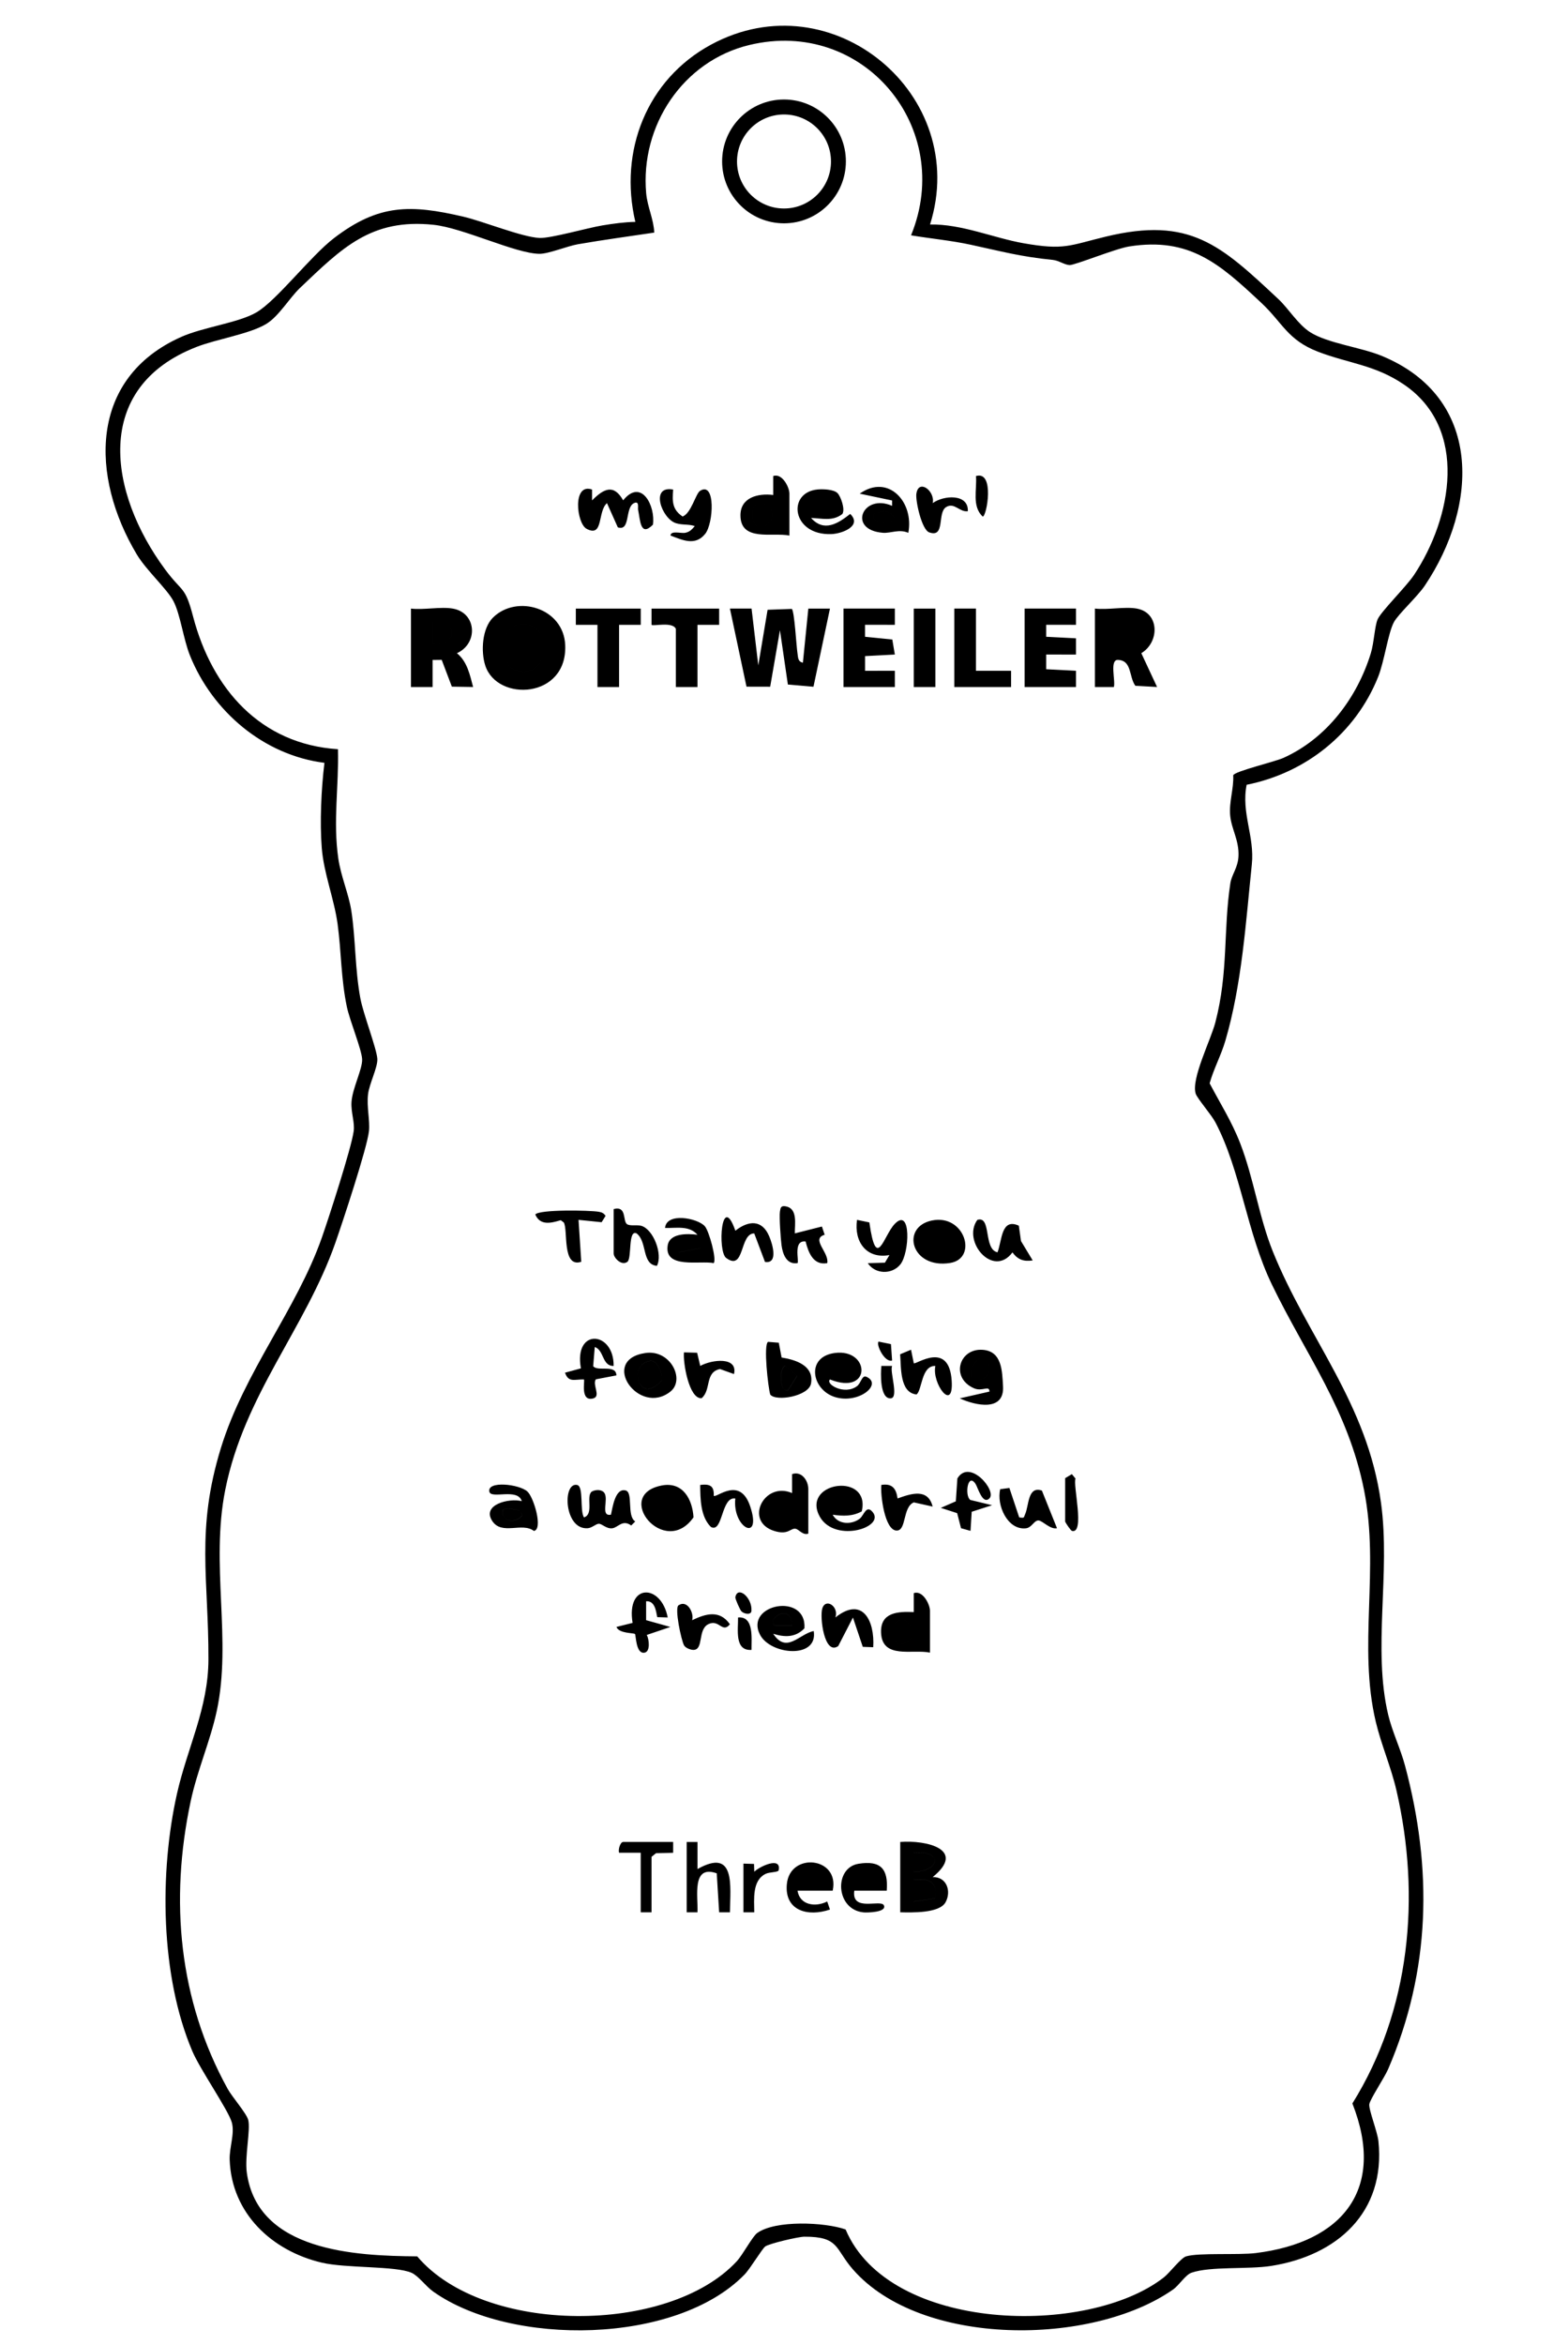 <?xml version="1.0" encoding="UTF-8"?>
<svg id="_レイヤー_1" data-name="レイヤー 1" xmlns="http://www.w3.org/2000/svg" width="204.61mm" height="305.86mm" viewBox="0 0 580 867">
  <path d="M344,82.99c11.79-.2,23.46,4.97,34.58,6.93,15.14,2.67,16.91.84,30.41-2.43,31.22-7.57,42.59,3.17,63.91,23.11,3.74,3.5,7.2,9.34,11.76,12.24,6.45,4.09,18.59,5.52,26.32,8.68,37.55,15.36,35.99,55.36,16.04,85.01-2.76,4.1-9.9,10.59-11.45,13.55-2.16,4.12-3.52,14.49-5.81,20.19-8.35,20.81-26.67,35.48-48.63,39.87-2.07,10.4,3,19.04,1.92,29.42-2.21,21.33-3.69,44.45-9.79,65.21-1.58,5.39-4.3,10.34-5.82,15.74,3.92,7.47,8.18,14.1,11.33,22.24,5.01,12.97,6.91,27.2,12.05,39.95,13.02,32.26,34.96,56,40.02,92.98,3.55,25.95-3.16,53.94,2.66,78.34,1.47,6.17,4.55,12.53,6.22,18.78,10.2,38.15,9.51,75.62-6.25,112.18-1.37,3.17-6.64,11.04-6.96,12.94s3.01,10.22,3.37,13.72c2.71,26.26-15.24,42.25-39.65,46.1-8.54,1.35-22.4.07-29.49,2.51-2.24.77-4.56,4.62-6.8,6.2-29.94,20.99-93.2,21.48-118.45-7.42-6.66-7.62-4.97-12.16-17.98-12.09-2.18.01-13.01,2.53-14.46,3.62-1.17.88-5.54,8.2-7.64,10.36-25.31,26-86.4,26.66-115.13,6.33-2.77-1.96-5.51-5.84-8.04-6.96-5.87-2.62-24.23-1.62-33.24-3.76-18.44-4.36-33.34-18.22-34.04-37.99-.16-4.61,1.92-9.67.8-13.79-1.22-4.51-11.71-19.56-14.61-26.38-11.84-27.84-12.26-66.12-5.65-95.37,3.81-16.87,11.55-31.49,11.6-49.49.09-29.77-4.74-47.87,4.64-78.26,8.69-28.16,27.97-51.11,37.31-77.69,2.55-7.26,10.91-33.05,11.77-39.31.46-3.33-1.01-6.79-.81-10.7.27-5.07,4.11-12.29,3.94-15.94s-4.56-14.2-5.65-19.38c-2.2-10.45-2.04-20.47-3.42-30.58-1.28-9.36-5.11-18.7-5.86-28.14s-.21-21.76.99-31.48c-22.48-2.84-41.46-19.01-49.77-39.74-2.39-5.96-3.53-15.1-6.04-19.96-2.33-4.54-10.07-11.43-13.62-17.38-17.14-28.67-17.85-65.1,16.45-80.39,8.19-3.65,21.3-5.22,27.89-9.11,7.49-4.42,19.98-20.79,28.6-27.4,16.54-12.68,28.36-12.5,47.9-7.94,7.36,1.72,21.64,7.56,28.15,7.86,4.12.19,17.73-3.72,23.24-4.63,4-.66,8.14-1.24,12.2-1.31-6.16-26.12,4.19-52.63,27.98-65.52,44.78-24.26,96.15,18.58,81.02,66.51ZM337,86.99c16.25-39.74-17.66-80.52-59.85-70.35-24.58,5.93-40.38,29.88-38.13,54.84.45,4.97,2.76,9.52,2.99,14.51-9.39,1.4-18.84,2.68-28.21,4.3-4.02.7-10.93,3.6-14.31,3.55-8.85-.12-28.14-9.57-39.11-10.73-23.1-2.44-33.91,8.61-49.41,23.34-3.93,3.73-7.87,10.58-12.61,13.39-6.24,3.69-18.22,5.53-25.6,8.4-38.88,15.07-32.53,54.07-11.73,82.23,6.58,8.9,7.35,5.89,10.42,17.58,7,26.58,24.82,47.08,53.56,48.94.35,13.86-1.87,26.53.12,40.38.94,6.55,3.85,13.14,4.8,19.2,1.64,10.47,1.32,21.63,3.38,32.62,1.06,5.66,6.04,18.54,6.26,22.28.18,3.16-2.99,9.22-3.44,13.13-.54,4.59.75,9.7.35,13.54-.66,6.27-9.82,33.89-12.44,41.37-11.11,31.68-33.69,56.12-40.72,91.28-5.55,27.74,2.5,55.63-3.16,81.84-2.38,11.03-7.22,21.97-9.64,33.36-7.8,36.64-4.42,73.47,13.7,106.31,1.63,2.95,6.97,9.06,7.59,11.45.93,3.58-1.34,13.54-.52,19.49,3.99,29.15,40.17,30.79,63.03,30.97,24.67,29.16,93.01,29.07,118.22,1.8,2.22-2.4,5.79-9.18,7.56-10.44,6.73-4.82,24.9-4.03,32.68-1.31,16.17,38.19,89.61,39.73,117.73,17.72,2.18-1.71,6.28-7.19,8.23-7.77,4.75-1.41,19.32-.42,25.78-1.22,32.02-3.96,48.23-23.58,35.72-55.31,21.45-34.38,25.34-76.56,16.31-115.69-1.99-8.64-5.63-16.93-7.64-25.36-6.68-28.03,1.46-56.48-4.34-85.66-5.91-29.77-21.4-49.84-34.05-75.95-9.45-19.51-11.41-41.86-20.94-60.06-1.48-2.83-6.81-8.93-7.32-10.67-1.65-5.57,5.57-19.7,7.29-26.28,4.87-18.59,2.9-34.22,5.55-51.45.52-3.36,2.82-5.69,3.01-10.05.25-5.9-2.6-9.93-3.07-15s1.36-9.83,1.13-14.88c.48-1.47,15.3-4.96,18.57-6.43,15.99-7.2,27.25-22.2,32.32-38.68,1.18-3.83,1.43-9.99,2.5-12.5,1.25-2.94,10.61-12.12,13.51-16.49,14-21.07,20.2-54.05-3.71-70.34-10.78-7.34-20.55-7.81-31.84-12.16s-13.06-10.67-20.95-18.05c-15.3-14.32-26.48-24.42-48.91-20.86-5.02.8-20.13,6.95-22.01,6.88s-4.03-1.7-6.19-1.91c-12.14-1.22-18.77-3.1-30.39-5.61-7.22-1.56-14.75-2.26-22.04-3.47ZM312.89,59.67c0,12.64-10.25,22.89-22.89,22.89s-22.89-10.25-22.89-22.89,10.25-22.89,22.89-22.89,22.89,10.25,22.89,22.89ZM307.38,59.7c0-9.6-7.78-17.38-17.38-17.38s-17.38,7.78-17.38,17.38,7.78,17.38,17.38,17.38,17.38-7.78,17.38-17.38ZM344,611c-6.48-1.37-17.79,2.57-18.1-7.48-.23-7.42,6.19-7.78,12.1-7.51v-7c3.31-1.19,5.99,4.14,5.99,6.5v15.5ZM332.63,599.06c-3.08.9-3.28,7.38-.03,8.86,8.22-.55,4.86-10.28.03-8.86ZM286,604.01c4.95,7.56,9.61.08,14.99-1,1.7,10.44-15.97,8.89-19.87,1.35-5.83-11.28,17.32-15.8,16.44-2.35-3.31,3.47-7.37,3.34-11.56,2.01ZM293,600.99c-.26-8.93-9.95-2.13-6.35,0h6.35ZM234.01,600l-5.99,1.5c.95,2.49,6.39,2.15,6.86,2.62.38.38.29,7.59,3.6,6.88,2.14-.46,1.63-4.95.76-6.54l8.73-2.95-8.97-2.51v-6.99c3.22-.22,3.65,3.49,4.11,5.87l3.88.12c-2.43-12.58-15.44-12.72-12.99,2.01ZM304.17,594.66c-1.01,3.18.73,17.53,5.89,13.91l5.44-10.55,3.64,10.84,3.86.14c.62-9.73-3.91-19.03-13.99-11,1.38-4.01-3.57-7.36-4.84-3.34ZM250.99,593.49c-1.56,1.06,1.01,12.89,2.01,14.77.56,1.05,2.51,1.76,3.56,1.73,3.79-.11,1.45-7.53,5.45-9.51,4.01-1.99,5.16,3.55,7.98.03-3.78-5.4-8.88-3.94-13.97-1.5.78-2.68-1.81-7.69-5.02-5.51ZM273,598c.08,4.4-1.4,12.43,4.99,11.99-.08-3.96,1.06-12.55-4.99-11.99ZM277.96,595.52c.31-4.95-5.14-9.4-5.96-4.99-.1.53,1.72,4.66,2.25,5.2.93.96,3.61,1.51,3.72-.21ZM332.6,607.92c8.22-.55,4.86-10.28.03-8.86-3.08.9-3.28,7.38-.03,8.86ZM286.65,601h6.35c-.26-8.93-9.95-2.13-6.35,0ZM216.99,195.51c6.34,3.35,3.96-6.41,7.53-9.5l4.01,8.96c4.79,1.57,2.55-7.33,5.99-8.96,2.05-.97,1.35,1.68,1.51,2.45.81,3.8.77,10.23,5.49,5.52,1-6.88-4.27-17.35-11.02-9-3.49-6.2-7.19-4.31-11.49.02v-4.01c-7.35-2.6-5.78,12.54-2.02,14.52ZM292,198c-6.19-1.28-18.12,2.41-18.11-7.5,0-6.6,6.52-8.21,12.12-7.5v-7c3.31-1.19,5.99,4.14,5.99,6.5v15.5ZM280.63,186.06c-4.89,1.43-1.67,13.52,3.93,7,3.19-3.71-1.34-7.76-3.93-7ZM309.75,182.26c1.21,1.14,2.99,6.07,1.82,7.78-3.59,2.8-7.56,1.57-11.56,1.45,4.77,5.35,9.95,2.1,14.48-1.49,4.54,4.44-2.98,7.31-6.97,7.46-14.69.55-16.54-15.49-5.02-16.51,1.94-.17,5.82-.04,7.25,1.31ZM307,187.99c.58-5.25-4.43-5.14-6.98-1.49,2.07,2.49,4.15,2.55,6.98,1.49ZM250.03,193.43c2.45.75,4.67.28,6.97,1.07-1.05,1.21-1.83,2.14-3.52,2.48-1.59.32-5.33-.96-5.47,1.01,4.53,1.73,9.2,3.94,12.85-.63,3.07-3.85,3.9-19.53-1.9-15.9-1.61,1.01-3.28,8.31-6.46,9.5-3.87-2.57-3.86-5.63-3.5-9.97-8.71-1.61-4.2,10.84,1.03,12.43ZM335.99,197c-3.36-1.51-6.52.2-9.38-.02-13.36-1.05-7.45-14.73,3.37-9.97v-1.98s-11.97-2.52-11.97-2.52c10.56-7.48,20.17,3.08,17.97,14.5ZM323,190.01c-.79,4.39,8.03,3.42,7.98,1.49-2.3-3.36-4.6-2.61-7.98-1.49ZM338.96,182.53c-.36,2.61,1.96,13.3,4.75,14.29,6.08,2.16,2.86-7.27,6.27-9.35,3.05-1.87,4.89,1.94,8.02,1.53.3-6.59-8.99-5.92-12.98-3,.89-4.62-5.28-9.05-6.05-3.47ZM363.5,190.98c1.49.04,4.56-17.11-2.49-14.98.43,4.99-1.6,11.15,2.49,14.98ZM270,225l6.13,28.87,8.76.02,3.61-20.9,2.93,20.08,9.47.83,6.1-28.89h-8s-2.01,19.99-2.01,19.99c-1.94-.41-1.76-2.01-2-3.49-.43-2.64-1.11-15.55-2.1-16.39l-8.96.32-3.44,20.57-2.49-21.02h-8.01ZM379,225v29h19v-6.01s-11.02-.57-11.02-.57v-5.43s11.02.01,11.02.01v-6.01s-11.02-.57-11.02-.57v-4.43s11.02.01,11.02.01v-6.01h-19.01ZM312,225v29h19v-6.01s-11.01.01-11.01.01v-5.43s11.01-.58,11.01-.58l-.94-5.56-10.08-1.01v-4.43s11.02.01,11.02.01v-6.01h-19.01ZM241,225v6.01c.61.62,7.75-1.3,9,1.49v21.5h8v-23h8.01s0-6,0-6h-25ZM213,225v6.01s8,0,8,0v23h8v-23h8.01s0-6,0-6h-24ZM353,225v29h21v-6.01s-13,0-13,0v-23h-8ZM338,225v29h8v-29h-8ZM182.34,228.34c8.74-8.68,26.15-3.67,26.73,10.15.84,19.91-25.23,21.1-29.58,7.53-1.67-5.21-1.16-13.7,2.85-17.68ZM190.71,231.21c-5.54,1.62-5.57,14.95,0,16.57,14.29,4.18,13.91-20.63,0-16.57ZM190.71,247.78c14.29,4.18,13.91-20.63,0-16.57-5.54,1.62-5.57,14.95,0,16.57ZM167.5,225c8.81,1.55,9.5,12.87,1.52,16.5,3.78,3.04,4.81,8.02,5.98,12.49l-7.86-.13-3.76-9.91-3.37.04v10.01s-8,0-8,0v-29c4.72.57,11.03-.79,15.5,0ZM160,238c4.4.68,8.38-1.24,6.56-6.05l-6.55-1.95v8ZM166.56,231.95l-6.55-1.95v8c4.39.68,8.37-1.24,6.55-6.05ZM420.5,225c8.39,1.48,8.52,12.35,1.67,16.49l5.83,12.5-8.04-.45c-2.44-3.37-1.2-9.39-6.44-9.57-3.17-.11-.82,7.77-1.51,10.03h-7.01v-29.01c4.72.57,11.03-.79,15.5,0ZM412,238l6.06-.44c1.33-.92,1.36-4.3.48-5.61l-5.57-1.52-.97,7.57ZM418.06,237.56c1.33-.92,1.36-4.3.48-5.61l-5.57-1.52-.97,7.57,6.06-.44ZM284.56,193.06c3.19-3.71-1.34-7.76-3.93-7-4.89,1.43-1.67,13.52,3.93,7ZM300.02,186.5c2.07,2.49,4.15,2.55,6.98,1.49.58-5.25-4.43-5.14-6.98-1.49ZM330.98,191.5c-2.3-3.36-4.6-2.61-7.98-1.49-.79,4.39,8.03,3.42,7.98,1.49ZM333.01,467.51c3.48-4.25,4.1-21.38-2.03-15.03-4.21,4.35-6.78,17.94-9.41-.54l-4.56-.94c-1.17,8.05,3.45,14.57,11.99,13.01l-1.67,2.82-6.33.18c2.7,4.12,8.91,4.29,12.01.5ZM290.5,445.97c-1.68-.25-1.79.58-2.01,2-.29,1.9.29,10.21.6,12.44.46,3.36,1.89,7.21,5.91,6.58.68-.7-1.77-8.62,2.99-7.99,1.05,4.14,2.89,8.93,8.01,7.99.76-3.97-6.19-8.92-.96-10.49l-1.02-3.04-10.01,2.54c-.08-3.35,1.22-9.32-3.51-10.02ZM260.68,453.31c1.62,1.77,4.5,12.44,3.31,13.68-5.02-1.03-18.26,2.24-17.03-6.44.68-4.78,7.45-4.47,11.03-4.05-3.09-3.52-7.8-2.39-11.99-2.51.52-5.85,11.93-3.68,14.68-.68ZM250.99,463l7.99-1.5c-2.07-2.4-4.57-2.95-7.38-1.58l-.6,3.07ZM268.62,465.09c6.91,5.11,4.89-9.11,10.37-9.08l3.98,10.55c4.93.76,2.86-6.44,1.53-9.55-2.68-6.25-7.72-5.76-12.49-2-5.16-14.74-6.71,7.63-3.39,10.09ZM361.51,451.01c-5.75,7.99,5.88,21.6,12.99,12.02,2.02,2.7,4.12,3.46,7.49,2.97l-4.33-7.17-.8-5.68c-6.56-2.97-6.18,5.44-7.88,9.85-5.33-1.13-2.14-13.68-7.48-11.99ZM227,463.5c0,1.45,2.8,4.61,5.04,3.04,1.77-1.24.16-12.11,3.45-10.53,4.05,3.15,1.78,11.47,7.5,11.99,2.22-4.26-1.26-13.41-5.71-14.78-1.61-.5-4.16.18-5.36-.64-1.63-1.13,0-6.88-4.93-5.57v16.5ZM344.73,451.23c12.17-2.48,17.09,14.06,6.71,15.71-14.42,2.3-18.41-13.32-6.71-15.71ZM346.74,454.14c-5.87.82-5.18,10.85,1.7,9.89,6.22-.87,3.17-10.56-1.7-9.89ZM222.54,451.87l1.46-2.35c-.68-.99-1.33-1.31-2.5-1.51-3.29-.57-22.08-.92-23.5,1.01,1.81,4.18,5.79,3.2,9.42,2.1l1.12.84c1.64,2.69-.74,16.94,6.47,14.54l-1.01-15.5,8.54.87ZM258.98,461.5c-2.07-2.4-4.57-2.95-7.38-1.58l-.6,3.07,7.99-1.5ZM348.44,464.03c6.22-.87,3.17-10.56-1.7-9.89-5.87.82-5.18,10.85,1.7,9.89ZM333,681c9.61-.76,24.63,2.73,12,12.99,5.14-.17,7,5.17,4.77,9.28-2.25,4.15-12.44,3.82-16.77,3.73v-26ZM338,692c9.76-.03,10.89-8.1,0-7.01v7.01ZM345.87,701.87c1.21-6.06-2.35-7.59-7.87-6.88v8.01s7.87-1.13,7.87-1.13ZM254,707h4c.27-5.75-2.27-17.73,7.12-14.41l.89,14.42h3.99c.13-9.84,2.14-23.95-11.99-16v-10s-4.01,0-4.01,0v26ZM230.5,681c-1.05,0-1.92,2.84-1.5,3.99h8v22.01h4v-20.5l1.65-1.34,6.35-.16v-4h-18.5ZM308,699h-13c.85,5.42,6.67,6.19,10.98,4l1.02,2.98c-8.09,2.78-16.85.51-15.95-9.36,1.09-12,19.69-10.11,16.96,2.38ZM304,697c.66-7.14-6.41-7.54-8.98-1.49,2.15,2.63,6.01,1.2,8.98,1.49ZM328,699h-12c-1.12,8.13,10.03,2.94,10.99,5.51s-6.38,2.63-7.49,2.53c-10.45-.93-11.14-16.51-1.95-17.98,8.15-1.31,11.08,1.81,10.45,9.94ZM316,697c2.97-.29,6.82,1.14,8.98-1.49-2.57-6.05-9.64-5.65-8.98,1.49ZM275,707h4c-.02-4.8-.86-11.8,4.27-14.24,1.41-.67,4.58-.53,4.74-1.26,1.17-5.39-7.27-1.32-9,.51l-.1-2.89-3.91-.12v18ZM338,695v8.01s7.87-1.13,7.87-1.13c1.21-6.06-2.35-7.59-7.87-6.88ZM338,685v7.01c9.76-.03,10.9-8.1,0-7.01ZM295.02,695.51c2.15,2.63,6.01,1.2,8.98,1.49.66-7.14-6.41-7.54-8.98-1.49ZM324.98,695.51c-2.57-6.05-9.64-5.65-8.98,1.49,2.97-.29,6.82,1.14,8.98-1.49ZM307.01,510c-1.79,1.73,5.35,5.94,9.99,2.48,1.51-1.12,1.83-4.21,3.48-3.47,6.13,2.75-2.8,10.15-11.53,7.53s-11.01-14.87-.2-16.32c13.2-1.77,13.79,15.98-1.75,9.78ZM312.9,503.09c-3.94-2.84-11.25,6.17.13,4.44,1.56-.68.24-4.17-.13-4.44ZM355.01,516.99l10.98-2.5c0-2.52-2.62.14-5.72-1.23-8.78-3.86-5.53-14.81,3.17-14.22,7.2.48,7.25,7.77,7.58,13.5.54,9.45-10.12,7.16-16.01,4.45ZM360.08,509.93c2.25,1.59,7.49-1.64,5.43-5.91-2.84-5.9-8.48,3.75-5.43,5.91ZM289.11,501.89c5.26.83,12.01,3,10.9,9.56-.81,4.79-13.03,6.83-15.1,4.13-.8-2.63-2.57-18.39-.81-19.48l3.97.32,1.04,5.46ZM290.49,505.02c-2.13.1-2.57,9.72.99,8.97l3.38-5.36-4.37-3.61ZM332.96,500.68c.4,4.82-.22,14.23,6.06,14.87,2.12-1.62,1.72-10.72,6.97-10.54-1.39,6.47,6.78,17.41,6.04,5.52-.95-15.11-13.28-5.86-14.02-6.52l-1.02-5-4.03,1.68ZM238.76,500.22c9.26-1.35,14.77,9.85,9.23,14.26-11.68,9.29-26.47-11.75-9.23-14.26ZM240.68,503.15c-8.56.79-4.67,16.98,4.17,7.16.24-2.19-1.53-7.4-4.17-7.16ZM214.89,505.9l-5.89,1.6c1.29,3.78,3.53,2.41,7,2.5.43.44-1.5,8.38,3.48,7,2.88-.8-.47-5.11.93-7.05l7.59-1.45c-.08-4.24-7.02-1.25-8.58-3.42l.58-7.07c3.5,1.15,2.67,7.1,6.98,6.99.17-12.93-14.83-14.17-12.1.9ZM253,500c-.41,3.67,1.84,17.29,6.52,16.94,3.66-3.07,1.11-9.6,6.81-10.79l5.17,1.86c1.52-6.52-8.14-5.4-12.48-3.01l-1.15-4.87-4.87-.14ZM326.01,505c-.23,2.53-.65,12.3,3.5,11.98,3.05-.24-.49-9.98.49-11.98h-3.99ZM329.56,496.94l-4.56-.93c-1.07,1.02,2.21,7.85,4.99,6.99l-.43-6.06ZM313.03,507.53c1.56-.68.24-4.17-.13-4.44-3.94-2.84-11.25,6.17.13,4.44ZM365.51,504.02c-2.84-5.9-8.48,3.75-5.43,5.91,2.25,1.59,7.49-1.64,5.43-5.91ZM291.49,514l3.38-5.36-4.37-3.61c-2.13.1-2.57,9.72.99,8.97ZM244.85,510.3c.24-2.19-1.53-7.4-4.17-7.16-8.56.79-4.67,16.98,4.17,7.16ZM213.49,549.01c-5.55-1.15-4.85,16.72,3.95,15.99,1.58-.13,3-1.64,4.06-1.64,1.26,0,2.76,1.91,4.94,1.67s3.77-3.41,7.04-1.04l1.5-1.48c-3.24-2.04-.67-10.73-3.55-11.47-3.92-1.02-4.84,6.41-5.44,8.97-4.04.74-.77-5.63-2.44-8.05-.94-1.37-3.24-1.27-4.62-.52-2.34,1.66.91,8.3-2.91,9.57-1.61-2.39-.03-11.47-2.53-11.99ZM299,567c-2.06.72-3.48-1.57-4.7-1.79-1.9-.34-2.64,2.42-7.83.83-11.42-3.5-3.82-18.52,6.51-14.04v-7c3.56-1.25,6.01,2.42,6.01,5.5v16.5ZM287.62,555.07c-6.21,2.03,3.27,15.78,5.24,2.64-.78-2.04-3.08-3.35-5.24-2.64ZM318.78,558.77c-3.5,1.91-6.99,1.77-10.78,1.24,1.98,3.64,6.89,3.82,10,1.48,1.57-1.18,2.43-5.46,4.87-2.36,4.62,5.87-15.31,11.78-20.13.61-5.22-12.09,19.33-15.25,16.03-.97ZM314,556.99c.78-6.17-3.38-6.12-6.99-2.48-1.13,2.36,5.81,2.72,6.99,2.48ZM193,554.99c-1.48-4.98-11.38-.64-11.99-3.5-.88-4.13,11.08-2.79,14.07-.06,2.39,2.18,5.87,14.02,2.4,14.58-4.29-3.34-11.84,1.71-15.38-3.65-4.02-6.08,6.22-8.58,10.9-7.37ZM186.01,558.01c-.99,4.59,4.64,5.38,6.99,2.48.63-3-5.19-2.67-6.99-2.48ZM259,549c.05,5.16.09,11.72,3.96,15.54,4.5,2.41,3.73-11.35,9.03-10.53-1.17,10.96,9.98,16.46,5.53,2.99-3.8-11.5-12.54-3.02-13.51-3.99.2-3.74-1.5-4.44-5.01-4.01ZM244.74,549.21c7.78-1.51,11.36,4.97,11.79,11.76-10.69,15.31-29.97-8.22-11.79-11.76ZM251.37,557.76c0-2.65-2.15-4.8-4.8-4.8s-4.8,2.15-4.8,4.8,2.15,4.8,4.8,4.8,4.8-2.15,4.8-4.8ZM373.38,550.12l-3.4.45c-1.44,5.81,2.64,15.19,9.48,14.47,2.28-.24,3.09-3.15,4.82-2.89,1.46.22,4.31,3.41,6.7,2.85l-5.59-13.92c-5.27-1.81-4.77,5.54-6.17,8.66-.61,1.35-.11,1.58-2.22,1.26l-3.63-10.88ZM354.13,546.63l-.57,8.43-5.56,2.42,6.05,1.95,1.43,5.57,3.51.98.44-7.06,7.55-2.42-8.06-1.95c-2.18-1.5-.99-10.33,1.93-5.93.85,1.28,2.58,7.85,5.13,5.36,2.85-2.78-7.34-14.92-11.86-7.36ZM326,549c-.37,3.59,1.2,16.77,5.65,16.87,3.72.09,2.17-8.67,6.37-10.42l6.96,1.55c-1.72-6.91-7.99-4.79-12.97-3-.52-3.73-2.04-5.65-6.02-5ZM394,562.5c0,.33,2.06,3.38,2.51,3.5,4.92,1.25.25-17.23,1.33-19.34l-1.36-1.65-2.48,1.49v16ZM292.86,557.71c-.78-2.04-3.08-3.35-5.24-2.64-6.21,2.03,3.27,15.78,5.24,2.64ZM307.01,554.51c-1.13,2.36,5.81,2.72,6.99,2.48.78-6.17-3.38-6.12-6.99-2.48ZM192.99,560.48c.63-3-5.19-2.67-6.99-2.48-.99,4.59,4.64,5.38,6.99,2.48ZM246.57,552.96c-2.65,0-4.8,2.15-4.8,4.8s2.15,4.8,4.8,4.8,4.8-2.15,4.8-4.8-2.15-4.8-4.8-4.8Z"/>
</svg>